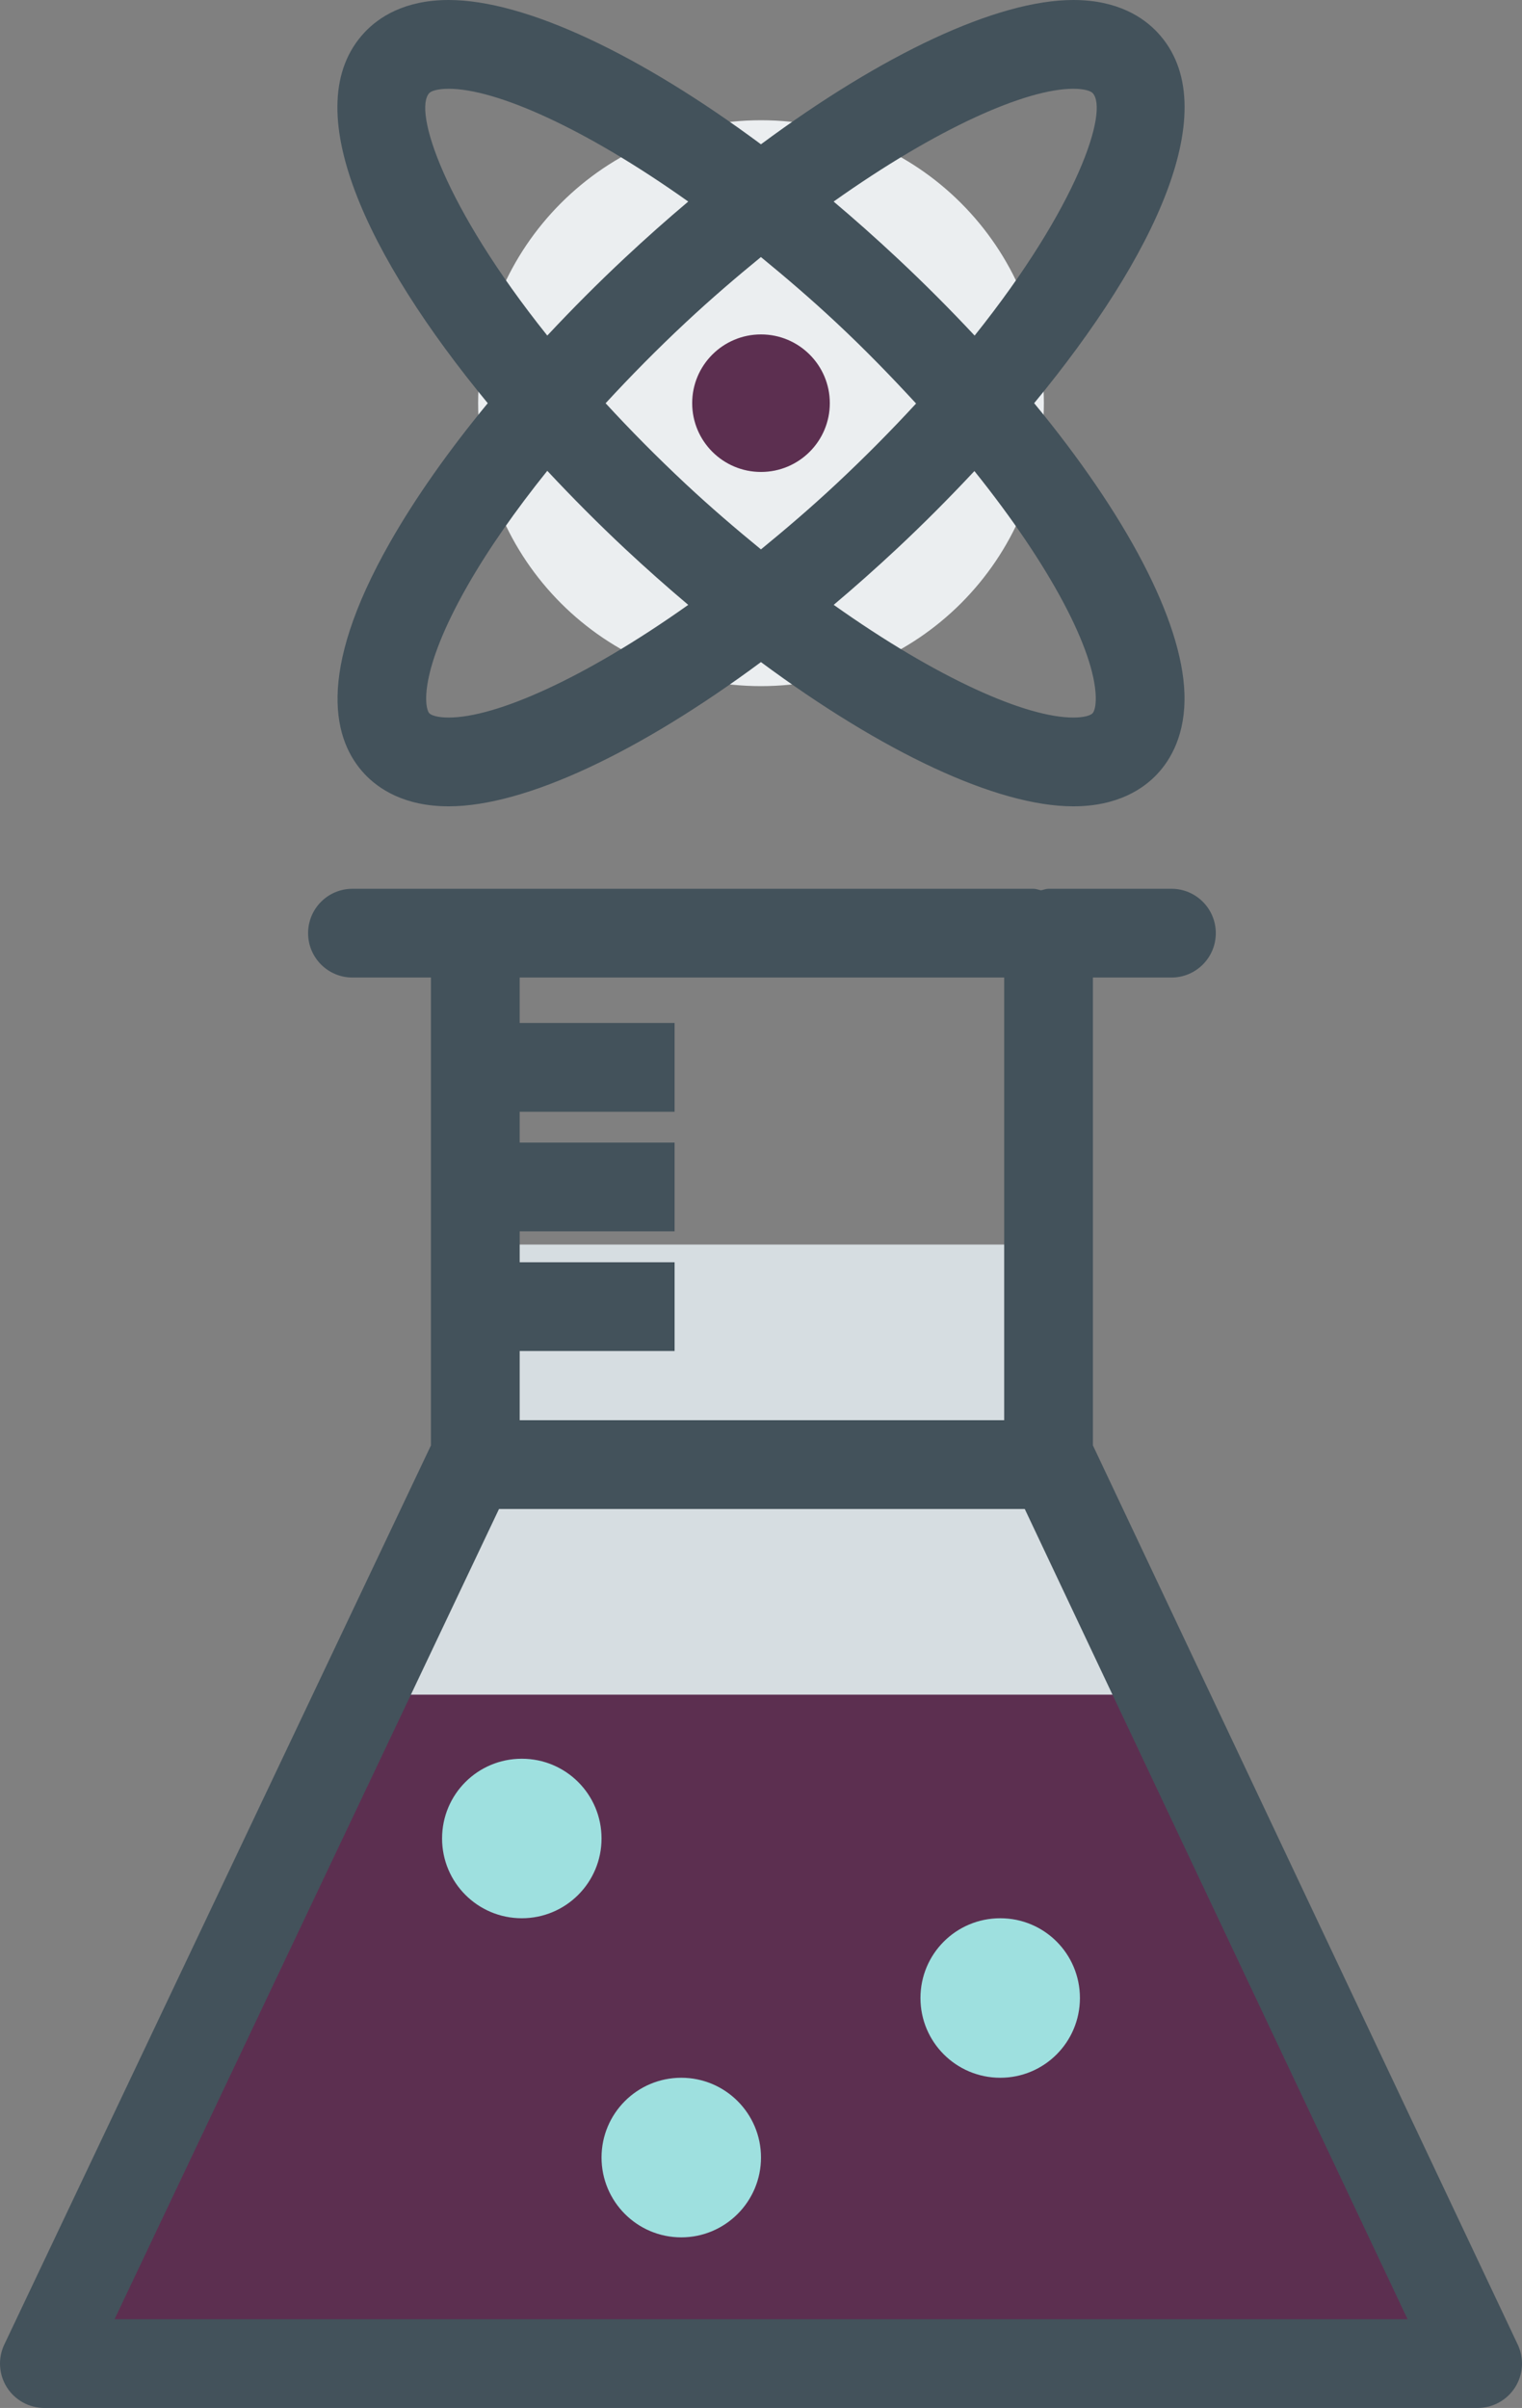 <?xml version="1.0" encoding="utf-8"?>
<!-- Generator: Adobe Illustrator 17.1.0, SVG Export Plug-In . SVG Version: 6.00 Build 0)  -->
<!DOCTYPE svg PUBLIC "-//W3C//DTD SVG 1.1//EN" "http://www.w3.org/Graphics/SVG/1.1/DTD/svg11.dtd">
<svg version="1.1" id="beaker-atom" xmlns="http://www.w3.org/2000/svg" xmlns:xlink="http://www.w3.org/1999/xlink" x="0px"
	 y="0px" viewBox="0 0 638.601 1010" enable-background="new 0 0 638.601 1010" xml:space="preserve">
<rect x="0" y="0" width="638.601" height="1010" fill="#808080" stroke="none"/>
<g id="beaker-atom-beaker-atom">
	<g id="beaker-atom-atom">
		<g id="beaker-atom-fill_1_">
			<path fill="#EBEEF0" d="M437.986,169.121c0,65.543-53.125,118.668-118.686,118.668
				c-65.561,0-118.686-53.126-118.686-118.668c0-65.561,53.126-118.686,118.686-118.686
				C384.861,50.435,437.986,103.56,437.986,169.121z"/>
			<path fill="#5c2f50" d="M348.172,169.103c0,15.945-12.945,28.854-28.872,28.854
				c-15.927,0-28.872-12.909-28.872-28.854c0-15.927,12.945-28.835,28.872-28.835
				C335.226,140.268,348.172,153.176,348.172,169.103z"/>
		</g>
		<path fill="#43525B" d="M485.676,13.627C479.876,7.409,469.04,0,450.349,0c-32.107,0-80.16,22.781-131.068,60.525
			C268.411,22.781,220.376,0,188.25,0c-18.69,0-29.526,7.409-35.326,13.618
			c-29.144,31.199,1.273,94.36,51.726,155.503c-16.436,19.945-30.344,39.662-40.908,58.189
			c-31.854,55.889-23.472,83.751-10.836,97.269c5.8,6.218,16.654,13.627,35.344,13.627c0,0,0,0,0.018,0
			c32.09,0,80.124-22.772,131.014-60.498c50.925,37.726,98.942,60.498,131.032,60.498
			c18.708,0,29.544-7.418,35.29-13.6c5.508-5.872,11.944-16.5,11.363-33.826
			c-1.037-30.653-24.509-74.906-63.053-121.668C484.385,107.969,514.82,44.798,485.676,13.627z M450.349,37.235
			c4.745,0,7.327,0.964,8.109,1.809c6.781,7.254-5.945,47.235-49.525,101.715
			c-10.219-10.918-21.091-21.854-32.672-32.672c-8.8-8.227-17.637-16.081-26.49-23.544
			C393.406,53.58,430.587,37.235,450.349,37.235z M384.37,169.257c-10.036,10.882-21.09,22.127-33.453,33.681
			c-10.709,10-21.235,18.99-31.635,27.499c-10.4-8.509-20.927-17.499-31.635-27.499
			c-12.399-11.6-23.49-22.872-33.544-33.799c10.473-11.363,21.654-22.717,33.581-33.853
			c10.691-9.991,21.199-18.972,31.581-27.472c10.381,8.509,20.891,17.49,31.58,27.48
			C363.152,146.786,374.08,158.103,384.37,169.257z M180.123,39.035c0.782-0.837,3.382-1.8,8.127-1.8
			c19.763,0,56.925,16.336,100.523,47.308c-8.854,7.454-17.709,15.317-26.508,23.544
			c-11.473,10.718-22.345,21.663-32.635,32.663C186.068,86.279,173.341,46.289,180.123,39.035z M188.268,300.971
			c-0.018,0-0.018,0-0.018,0c-4.745,0-7.345-0.964-8.127-1.8c-1.891-2.036-4.745-17.054,15.981-53.416
			c8.746-15.327,20.163-31.645,33.526-48.28c10.49,11.218,21.399,22.199,32.599,32.672
			c8.818,8.236,17.691,16.099,26.544,23.562C245.157,284.644,208.012,300.971,188.268,300.971z M459.75,292.026
			c0.127,4.073-0.582,6.354-1.346,7.164c-0.764,0.827-3.346,1.782-8.091,1.782
			c-19.727,0-56.89-16.327-100.506-47.272c8.854-7.463,17.708-15.327,26.526-23.562
			c11.164-10.436,22.054-21.381,32.508-32.562C441.459,238.209,459.113,273.036,459.75,292.026z"/>
	</g>
	<g id="beaker-atom-beaker">
		<g id="beaker-atom-fill">
			<polyline fill="#D6DDE1" points="199.431,522.018 199.431,600.96 18.619,991.383 619.98,991.383 437.841,600.96
				437.841,522.018 			"/>
			<polyline fill="#5c2f50" points="149.215,710.811 18.619,991.383 619.98,991.383 490.166,710.811 			"/>
			<path fill="#9ee0df" d="M419.696,804.59c18.509,0,33.417,14.944,33.417,33.453c0,18.472-14.908,33.453-33.417,33.453
				c-18.526,0-33.489-14.982-33.489-33.453C386.207,819.534,401.17,804.59,419.696,804.59z"/>
			<path fill="#9ee0df" d="M285.846,871.496c18.472,0,33.453,14.98,33.453,33.453
				c0,18.473-14.981,33.49-33.453,33.49c-18.509,0-33.454-15.018-33.454-33.49
				C252.393,886.477,267.338,871.496,285.846,871.496z"/>
			<path fill="#9ee0df" d="M218.94,737.683c18.508,0,33.453,14.944,33.453,33.453
				c0,18.454-14.945,33.454-33.453,33.454c-18.527,0-33.454-15-33.454-33.454
				C185.486,752.627,200.413,737.683,218.94,737.683z"/>
		</g>
		<path fill="#43525B" d="M636.815,983.419l-178.248-377.149v-196.248h32.944c10.291,0,18.617-8.336,18.617-18.617
			c0-10.282-8.326-18.618-18.617-18.618H439.95c-1.128,0-2.091,0.445-3.163,0.636
			c-1.073-0.191-2.037-0.636-3.164-0.636H147.887c-10.29,0-18.617,8.336-18.617,18.618
			c0,10.281,8.327,18.617,18.617,18.617h32.926v196.248L1.802,983.4c-2.746,5.764-2.327,12.527,1.073,17.928
			c3.418,5.399,9.363,8.672,15.745,8.672h601.361c6.381,0,12.309-3.272,15.727-8.654
			C639.125,995.965,639.543,989.201,636.815,983.419z M421.332,410.022v185.666H218.049v-29.018h64.998v-37.234
			h-64.998v-12.963h64.998v-37.235h-64.998v-12.927h64.998v-37.235h-64.998v-19.054H421.332z M48.073,972.766
			l161.303-339.843h220.592l160.612,339.843H48.073z"/>
	</g>
</g>
</svg>
